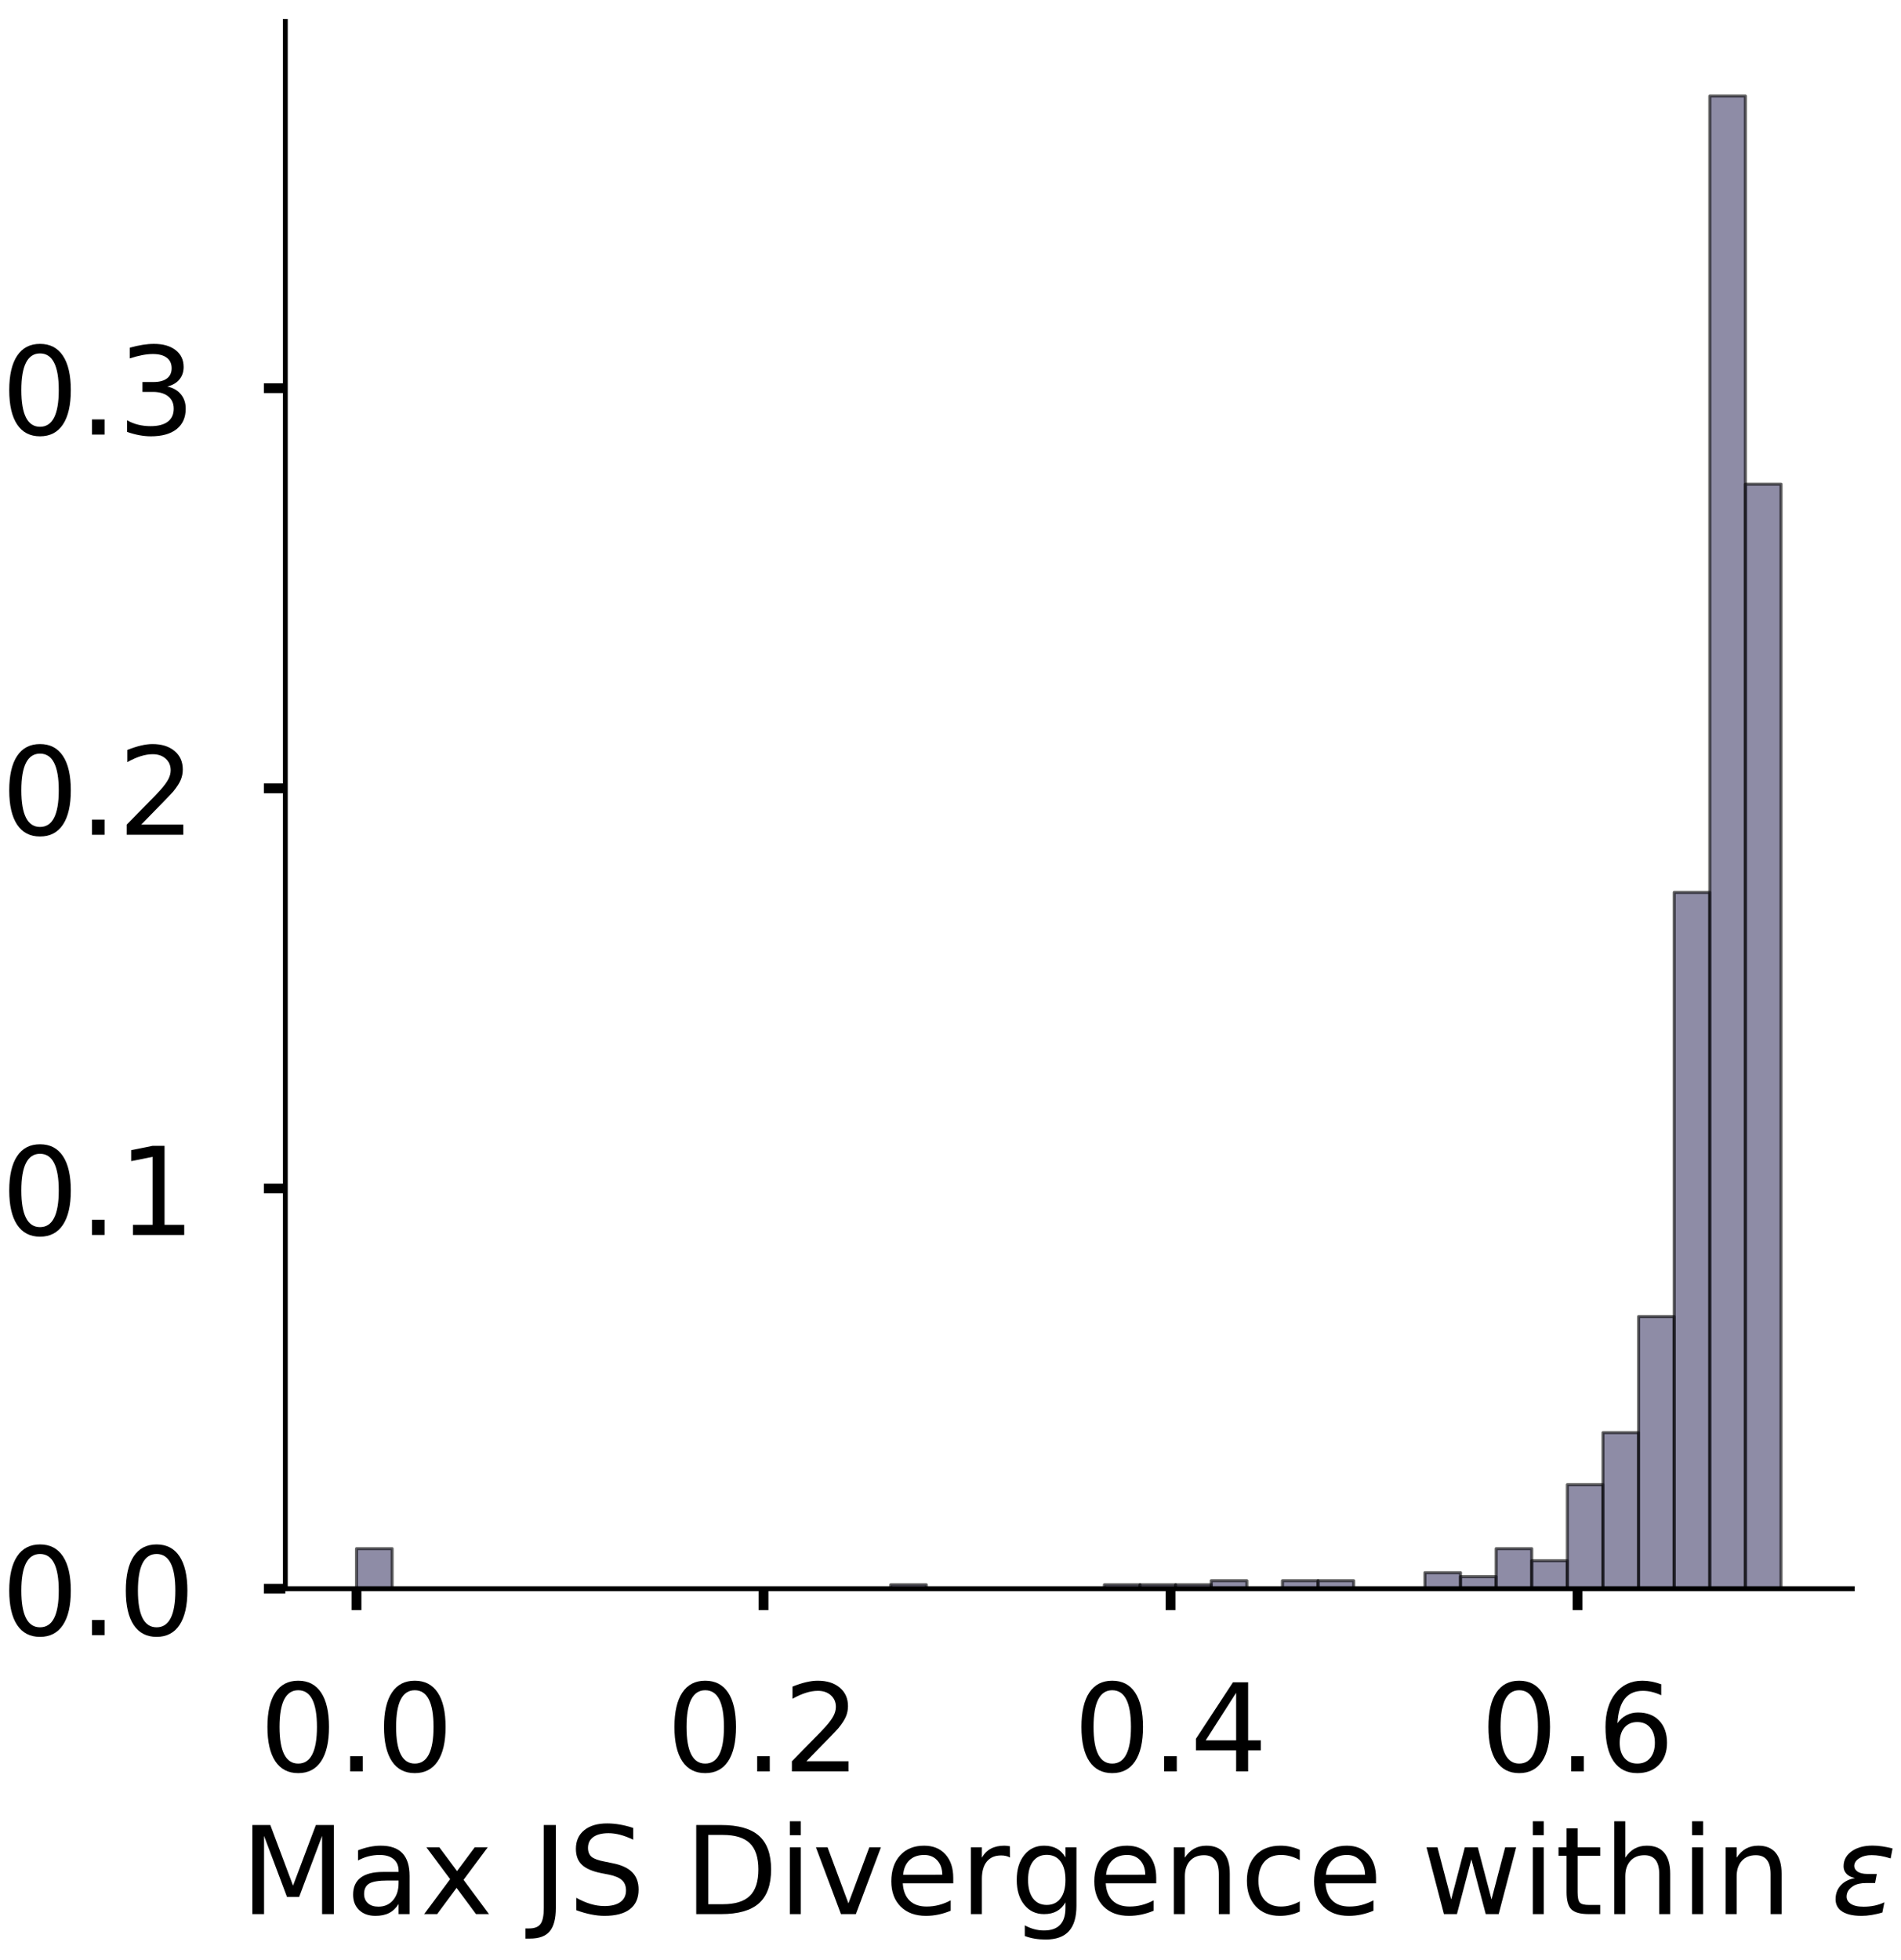 <?xml version="1.0" encoding="utf-8" standalone="no"?>
<!DOCTYPE svg PUBLIC "-//W3C//DTD SVG 1.1//EN"
  "http://www.w3.org/Graphics/SVG/1.1/DTD/svg11.dtd">
<!-- Created with matplotlib (https://matplotlib.org/) -->
<svg height="320.687pt" version="1.1" viewBox="0 0 311.164 320.687" width="311.164pt" xmlns="http://www.w3.org/2000/svg" xmlns:xlink="http://www.w3.org/1999/xlink">
 <defs>
  <style type="text/css">
*{stroke-linecap:butt;stroke-linejoin:round;}
  </style>
 </defs>
 <g id="figure_1">
  <g id="patch_1">
   <path d="M 0 320.687 
L 311.164 320.687 
L 311.164 0 
L 0 0 
z
" style="fill:#ffffff;"/>
  </g>
  <g id="axes_1">
   <g id="patch_2">
    <path d="M 46.7 259.987 
L 303.187 259.987 
L 303.187 3.5 
L 46.7 3.5 
z
" style="fill:#ffffff;"/>
   </g>
   <g id="patch_3">
    <path clip-path="url(#p68352afc8d)" d="M 58.358 259.987 
L 64.188 259.987 
L 64.188 253.438 
L 58.358 253.438 
z
" style="fill:#43406b;opacity:0.6;stroke:#000000;stroke-linejoin:miter;stroke-width:0.5;"/>
   </g>
   <g id="patch_4">
    <path clip-path="url(#p68352afc8d)" d="M 64.188 259.987 
L 70.017 259.987 
L 70.017 259.987 
L 64.188 259.987 
z
" style="fill:#43406b;opacity:0.6;stroke:#000000;stroke-linejoin:miter;stroke-width:0.5;"/>
   </g>
   <g id="patch_5">
    <path clip-path="url(#p68352afc8d)" d="M 70.017 259.987 
L 75.846 259.987 
L 75.846 259.987 
L 70.017 259.987 
z
" style="fill:#43406b;opacity:0.6;stroke:#000000;stroke-linejoin:miter;stroke-width:0.5;"/>
   </g>
   <g id="patch_6">
    <path clip-path="url(#p68352afc8d)" d="M 75.846 259.987 
L 81.675 259.987 
L 81.675 259.987 
L 75.846 259.987 
z
" style="fill:#43406b;opacity:0.6;stroke:#000000;stroke-linejoin:miter;stroke-width:0.5;"/>
   </g>
   <g id="patch_7">
    <path clip-path="url(#p68352afc8d)" d="M 81.675 259.987 
L 87.505 259.987 
L 87.505 259.987 
L 81.675 259.987 
z
" style="fill:#43406b;opacity:0.6;stroke:#000000;stroke-linejoin:miter;stroke-width:0.5;"/>
   </g>
   <g id="patch_8">
    <path clip-path="url(#p68352afc8d)" d="M 87.505 259.987 
L 93.334 259.987 
L 93.334 259.987 
L 87.505 259.987 
z
" style="fill:#43406b;opacity:0.6;stroke:#000000;stroke-linejoin:miter;stroke-width:0.5;"/>
   </g>
   <g id="patch_9">
    <path clip-path="url(#p68352afc8d)" d="M 93.334 259.987 
L 99.163 259.987 
L 99.163 259.987 
L 93.334 259.987 
z
" style="fill:#43406b;opacity:0.6;stroke:#000000;stroke-linejoin:miter;stroke-width:0.5;"/>
   </g>
   <g id="patch_10">
    <path clip-path="url(#p68352afc8d)" d="M 99.163 259.987 
L 104.992 259.987 
L 104.992 259.987 
L 99.163 259.987 
z
" style="fill:#43406b;opacity:0.6;stroke:#000000;stroke-linejoin:miter;stroke-width:0.5;"/>
   </g>
   <g id="patch_11">
    <path clip-path="url(#p68352afc8d)" d="M 104.992 259.987 
L 110.822 259.987 
L 110.822 259.987 
L 104.992 259.987 
z
" style="fill:#43406b;opacity:0.6;stroke:#000000;stroke-linejoin:miter;stroke-width:0.5;"/>
   </g>
   <g id="patch_12">
    <path clip-path="url(#p68352afc8d)" d="M 110.822 259.987 
L 116.651 259.987 
L 116.651 259.987 
L 110.822 259.987 
z
" style="fill:#43406b;opacity:0.6;stroke:#000000;stroke-linejoin:miter;stroke-width:0.5;"/>
   </g>
   <g id="patch_13">
    <path clip-path="url(#p68352afc8d)" d="M 116.651 259.987 
L 122.48 259.987 
L 122.48 259.987 
L 116.651 259.987 
z
" style="fill:#43406b;opacity:0.6;stroke:#000000;stroke-linejoin:miter;stroke-width:0.5;"/>
   </g>
   <g id="patch_14">
    <path clip-path="url(#p68352afc8d)" d="M 122.48 259.987 
L 128.309 259.987 
L 128.309 259.987 
L 122.48 259.987 
z
" style="fill:#43406b;opacity:0.6;stroke:#000000;stroke-linejoin:miter;stroke-width:0.5;"/>
   </g>
   <g id="patch_15">
    <path clip-path="url(#p68352afc8d)" d="M 128.309 259.987 
L 134.139 259.987 
L 134.139 259.987 
L 128.309 259.987 
z
" style="fill:#43406b;opacity:0.6;stroke:#000000;stroke-linejoin:miter;stroke-width:0.5;"/>
   </g>
   <g id="patch_16">
    <path clip-path="url(#p68352afc8d)" d="M 134.139 259.987 
L 139.968 259.987 
L 139.968 259.987 
L 134.139 259.987 
z
" style="fill:#43406b;opacity:0.6;stroke:#000000;stroke-linejoin:miter;stroke-width:0.5;"/>
   </g>
   <g id="patch_17">
    <path clip-path="url(#p68352afc8d)" d="M 139.968 259.987 
L 145.797 259.987 
L 145.797 259.987 
L 139.968 259.987 
z
" style="fill:#43406b;opacity:0.6;stroke:#000000;stroke-linejoin:miter;stroke-width:0.5;"/>
   </g>
   <g id="patch_18">
    <path clip-path="url(#p68352afc8d)" d="M 145.797 259.987 
L 151.626 259.987 
L 151.626 259.332 
L 145.797 259.332 
z
" style="fill:#43406b;opacity:0.6;stroke:#000000;stroke-linejoin:miter;stroke-width:0.5;"/>
   </g>
   <g id="patch_19">
    <path clip-path="url(#p68352afc8d)" d="M 151.626 259.987 
L 157.456 259.987 
L 157.456 259.987 
L 151.626 259.987 
z
" style="fill:#43406b;opacity:0.6;stroke:#000000;stroke-linejoin:miter;stroke-width:0.5;"/>
   </g>
   <g id="patch_20">
    <path clip-path="url(#p68352afc8d)" d="M 157.456 259.987 
L 163.285 259.987 
L 163.285 259.987 
L 157.456 259.987 
z
" style="fill:#43406b;opacity:0.6;stroke:#000000;stroke-linejoin:miter;stroke-width:0.5;"/>
   </g>
   <g id="patch_21">
    <path clip-path="url(#p68352afc8d)" d="M 163.285 259.987 
L 169.114 259.987 
L 169.114 259.987 
L 163.285 259.987 
z
" style="fill:#43406b;opacity:0.6;stroke:#000000;stroke-linejoin:miter;stroke-width:0.5;"/>
   </g>
   <g id="patch_22">
    <path clip-path="url(#p68352afc8d)" d="M 169.114 259.987 
L 174.943 259.987 
L 174.943 259.987 
L 169.114 259.987 
z
" style="fill:#43406b;opacity:0.6;stroke:#000000;stroke-linejoin:miter;stroke-width:0.5;"/>
   </g>
   <g id="patch_23">
    <path clip-path="url(#p68352afc8d)" d="M 174.943 259.987 
L 180.773 259.987 
L 180.773 259.987 
L 174.943 259.987 
z
" style="fill:#43406b;opacity:0.6;stroke:#000000;stroke-linejoin:miter;stroke-width:0.5;"/>
   </g>
   <g id="patch_24">
    <path clip-path="url(#p68352afc8d)" d="M 180.773 259.987 
L 186.602 259.987 
L 186.602 259.332 
L 180.773 259.332 
z
" style="fill:#43406b;opacity:0.6;stroke:#000000;stroke-linejoin:miter;stroke-width:0.5;"/>
   </g>
   <g id="patch_25">
    <path clip-path="url(#p68352afc8d)" d="M 186.602 259.987 
L 192.431 259.987 
L 192.431 259.332 
L 186.602 259.332 
z
" style="fill:#43406b;opacity:0.6;stroke:#000000;stroke-linejoin:miter;stroke-width:0.5;"/>
   </g>
   <g id="patch_26">
    <path clip-path="url(#p68352afc8d)" d="M 192.431 259.987 
L 198.26 259.987 
L 198.26 259.332 
L 192.431 259.332 
z
" style="fill:#43406b;opacity:0.6;stroke:#000000;stroke-linejoin:miter;stroke-width:0.5;"/>
   </g>
   <g id="patch_27">
    <path clip-path="url(#p68352afc8d)" d="M 198.26 259.987 
L 204.09 259.987 
L 204.09 258.677 
L 198.26 258.677 
z
" style="fill:#43406b;opacity:0.6;stroke:#000000;stroke-linejoin:miter;stroke-width:0.5;"/>
   </g>
   <g id="patch_28">
    <path clip-path="url(#p68352afc8d)" d="M 204.09 259.987 
L 209.919 259.987 
L 209.919 259.987 
L 204.09 259.987 
z
" style="fill:#43406b;opacity:0.6;stroke:#000000;stroke-linejoin:miter;stroke-width:0.5;"/>
   </g>
   <g id="patch_29">
    <path clip-path="url(#p68352afc8d)" d="M 209.919 259.987 
L 215.748 259.987 
L 215.748 258.677 
L 209.919 258.677 
z
" style="fill:#43406b;opacity:0.6;stroke:#000000;stroke-linejoin:miter;stroke-width:0.5;"/>
   </g>
   <g id="patch_30">
    <path clip-path="url(#p68352afc8d)" d="M 215.748 259.987 
L 221.577 259.987 
L 221.577 258.677 
L 215.748 258.677 
z
" style="fill:#43406b;opacity:0.6;stroke:#000000;stroke-linejoin:miter;stroke-width:0.5;"/>
   </g>
   <g id="patch_31">
    <path clip-path="url(#p68352afc8d)" d="M 221.577 259.987 
L 227.407 259.987 
L 227.407 259.987 
L 221.577 259.987 
z
" style="fill:#43406b;opacity:0.6;stroke:#000000;stroke-linejoin:miter;stroke-width:0.5;"/>
   </g>
   <g id="patch_32">
    <path clip-path="url(#p68352afc8d)" d="M 227.407 259.987 
L 233.236 259.987 
L 233.236 259.987 
L 227.407 259.987 
z
" style="fill:#43406b;opacity:0.6;stroke:#000000;stroke-linejoin:miter;stroke-width:0.5;"/>
   </g>
   <g id="patch_33">
    <path clip-path="url(#p68352afc8d)" d="M 233.236 259.987 
L 239.065 259.987 
L 239.065 257.367 
L 233.236 257.367 
z
" style="fill:#43406b;opacity:0.6;stroke:#000000;stroke-linejoin:miter;stroke-width:0.5;"/>
   </g>
   <g id="patch_34">
    <path clip-path="url(#p68352afc8d)" d="M 239.065 259.987 
L 244.894 259.987 
L 244.894 258.022 
L 239.065 258.022 
z
" style="fill:#43406b;opacity:0.6;stroke:#000000;stroke-linejoin:miter;stroke-width:0.5;"/>
   </g>
   <g id="patch_35">
    <path clip-path="url(#p68352afc8d)" d="M 244.894 259.987 
L 250.723 259.987 
L 250.723 253.438 
L 244.894 253.438 
z
" style="fill:#43406b;opacity:0.6;stroke:#000000;stroke-linejoin:miter;stroke-width:0.5;"/>
   </g>
   <g id="patch_36">
    <path clip-path="url(#p68352afc8d)" d="M 250.723 259.987 
L 256.553 259.987 
L 256.553 255.402 
L 250.723 255.402 
z
" style="fill:#43406b;opacity:0.6;stroke:#000000;stroke-linejoin:miter;stroke-width:0.5;"/>
   </g>
   <g id="patch_37">
    <path clip-path="url(#p68352afc8d)" d="M 256.553 259.987 
L 262.382 259.987 
L 262.382 242.96 
L 256.553 242.96 
z
" style="fill:#43406b;opacity:0.6;stroke:#000000;stroke-linejoin:miter;stroke-width:0.5;"/>
   </g>
   <g id="patch_38">
    <path clip-path="url(#p68352afc8d)" d="M 262.382 259.987 
L 268.211 259.987 
L 268.211 234.446 
L 262.382 234.446 
z
" style="fill:#43406b;opacity:0.6;stroke:#000000;stroke-linejoin:miter;stroke-width:0.5;"/>
   </g>
   <g id="patch_39">
    <path clip-path="url(#p68352afc8d)" d="M 268.211 259.987 
L 274.04 259.987 
L 274.04 215.454 
L 268.211 215.454 
z
" style="fill:#43406b;opacity:0.6;stroke:#000000;stroke-linejoin:miter;stroke-width:0.5;"/>
   </g>
   <g id="patch_40">
    <path clip-path="url(#p68352afc8d)" d="M 274.04 259.987 
L 279.87 259.987 
L 279.87 146.036 
L 274.04 146.036 
z
" style="fill:#43406b;opacity:0.6;stroke:#000000;stroke-linejoin:miter;stroke-width:0.5;"/>
   </g>
   <g id="patch_41">
    <path clip-path="url(#p68352afc8d)" d="M 279.87 259.987 
L 285.699 259.987 
L 285.699 15.714 
L 279.87 15.714 
z
" style="fill:#43406b;opacity:0.6;stroke:#000000;stroke-linejoin:miter;stroke-width:0.5;"/>
   </g>
   <g id="patch_42">
    <path clip-path="url(#p68352afc8d)" d="M 285.699 259.987 
L 291.528 259.987 
L 291.528 79.238 
L 285.699 79.238 
z
" style="fill:#43406b;opacity:0.6;stroke:#000000;stroke-linejoin:miter;stroke-width:0.5;"/>
   </g>
   <g id="matplotlib.axis_1">
    <g id="xtick_1">
     <g id="line2d_1">
      <defs>
       <path d="M 0 0 
L 0 3.5 
" id="m56c070fb6c" style="stroke:#000000;stroke-width:1.6;"/>
      </defs>
      <g>
       <use style="stroke:#000000;stroke-width:1.6;" x="58.358" xlink:href="#m56c070fb6c" y="259.987"/>
      </g>
     </g>
     <g id="text_1">
      <!-- 0.0 -->
      <defs>
       <path d="M 31.781 66.406 
Q 24.172 66.406 20.328 58.906 
Q 16.5 51.422 16.5 36.375 
Q 16.5 21.391 20.328 13.891 
Q 24.172 6.391 31.781 6.391 
Q 39.453 6.391 43.281 13.891 
Q 47.125 21.391 47.125 36.375 
Q 47.125 51.422 43.281 58.906 
Q 39.453 66.406 31.781 66.406 
z
M 31.781 74.219 
Q 44.047 74.219 50.516 64.516 
Q 56.984 54.828 56.984 36.375 
Q 56.984 17.969 50.516 8.266 
Q 44.047 -1.422 31.781 -1.422 
Q 19.531 -1.422 13.062 8.266 
Q 6.594 17.969 6.594 36.375 
Q 6.594 54.828 13.062 64.516 
Q 19.531 74.219 31.781 74.219 
z
" id="DejaVuSans-48"/>
       <path d="M 10.688 12.406 
L 21 12.406 
L 21 0 
L 10.688 0 
z
" id="DejaVuSans-46"/>
      </defs>
      <g transform="translate(42.455 289.884)scale(0.2 -0.2)">
       <use xlink:href="#DejaVuSans-48"/>
       <use x="63.623" xlink:href="#DejaVuSans-46"/>
       <use x="95.41" xlink:href="#DejaVuSans-48"/>
      </g>
     </g>
    </g>
    <g id="xtick_2">
     <g id="line2d_2">
      <g>
       <use style="stroke:#000000;stroke-width:1.6;" x="124.978" xlink:href="#m56c070fb6c" y="259.987"/>
      </g>
     </g>
     <g id="text_2">
      <!-- 0.2 -->
      <defs>
       <path d="M 19.188 8.297 
L 53.609 8.297 
L 53.609 0 
L 7.328 0 
L 7.328 8.297 
Q 12.938 14.109 22.625 23.891 
Q 32.328 33.688 34.812 36.531 
Q 39.547 41.844 41.422 45.531 
Q 43.312 49.219 43.312 52.781 
Q 43.312 58.594 39.234 62.25 
Q 35.156 65.922 28.609 65.922 
Q 23.969 65.922 18.812 64.312 
Q 13.672 62.703 7.812 59.422 
L 7.812 69.391 
Q 13.766 71.781 18.938 73 
Q 24.125 74.219 28.422 74.219 
Q 39.75 74.219 46.484 68.547 
Q 53.219 62.891 53.219 53.422 
Q 53.219 48.922 51.531 44.891 
Q 49.859 40.875 45.406 35.406 
Q 44.188 33.984 37.641 27.219 
Q 31.109 20.453 19.188 8.297 
z
" id="DejaVuSans-50"/>
      </defs>
      <g transform="translate(109.075 289.884)scale(0.2 -0.2)">
       <use xlink:href="#DejaVuSans-48"/>
       <use x="63.623" xlink:href="#DejaVuSans-46"/>
       <use x="95.41" xlink:href="#DejaVuSans-50"/>
      </g>
     </g>
    </g>
    <g id="xtick_3">
     <g id="line2d_3">
      <g>
       <use style="stroke:#000000;stroke-width:1.6;" x="191.598" xlink:href="#m56c070fb6c" y="259.987"/>
      </g>
     </g>
     <g id="text_3">
      <!-- 0.4 -->
      <defs>
       <path d="M 37.797 64.312 
L 12.891 25.391 
L 37.797 25.391 
z
M 35.203 72.906 
L 47.609 72.906 
L 47.609 25.391 
L 58.016 25.391 
L 58.016 17.188 
L 47.609 17.188 
L 47.609 0 
L 37.797 0 
L 37.797 17.188 
L 4.891 17.188 
L 4.891 26.703 
z
" id="DejaVuSans-52"/>
      </defs>
      <g transform="translate(175.695 289.884)scale(0.2 -0.2)">
       <use xlink:href="#DejaVuSans-48"/>
       <use x="63.623" xlink:href="#DejaVuSans-46"/>
       <use x="95.41" xlink:href="#DejaVuSans-52"/>
      </g>
     </g>
    </g>
    <g id="xtick_4">
     <g id="line2d_4">
      <g>
       <use style="stroke:#000000;stroke-width:1.6;" x="258.218" xlink:href="#m56c070fb6c" y="259.987"/>
      </g>
     </g>
     <g id="text_4">
      <!-- 0.6 -->
      <defs>
       <path d="M 33.016 40.375 
Q 26.375 40.375 22.484 35.828 
Q 18.609 31.297 18.609 23.391 
Q 18.609 15.531 22.484 10.953 
Q 26.375 6.391 33.016 6.391 
Q 39.656 6.391 43.531 10.953 
Q 47.406 15.531 47.406 23.391 
Q 47.406 31.297 43.531 35.828 
Q 39.656 40.375 33.016 40.375 
z
M 52.594 71.297 
L 52.594 62.312 
Q 48.875 64.062 45.094 64.984 
Q 41.312 65.922 37.594 65.922 
Q 27.828 65.922 22.672 59.328 
Q 17.531 52.734 16.797 39.406 
Q 19.672 43.656 24.016 45.922 
Q 28.375 48.188 33.594 48.188 
Q 44.578 48.188 50.953 41.516 
Q 57.328 34.859 57.328 23.391 
Q 57.328 12.156 50.688 5.359 
Q 44.047 -1.422 33.016 -1.422 
Q 20.359 -1.422 13.672 8.266 
Q 6.984 17.969 6.984 36.375 
Q 6.984 53.656 15.188 63.938 
Q 23.391 74.219 37.203 74.219 
Q 40.922 74.219 44.703 73.484 
Q 48.484 72.75 52.594 71.297 
z
" id="DejaVuSans-54"/>
      </defs>
      <g transform="translate(242.315 289.884)scale(0.2 -0.2)">
       <use xlink:href="#DejaVuSans-48"/>
       <use x="63.623" xlink:href="#DejaVuSans-46"/>
       <use x="95.41" xlink:href="#DejaVuSans-54"/>
      </g>
     </g>
    </g>
    <g id="text_5">
     <!-- Max JS Divergence within $\epsilon$ -->
     <defs>
      <path d="M 9.812 72.906 
L 24.516 72.906 
L 43.109 23.297 
L 61.812 72.906 
L 76.516 72.906 
L 76.516 0 
L 66.891 0 
L 66.891 64.016 
L 48.094 14.016 
L 38.188 14.016 
L 19.391 64.016 
L 19.391 0 
L 9.812 0 
z
" id="DejaVuSans-77"/>
      <path d="M 34.281 27.484 
Q 23.391 27.484 19.188 25 
Q 14.984 22.516 14.984 16.5 
Q 14.984 11.719 18.141 8.906 
Q 21.297 6.109 26.703 6.109 
Q 34.188 6.109 38.703 11.406 
Q 43.219 16.703 43.219 25.484 
L 43.219 27.484 
z
M 52.203 31.203 
L 52.203 0 
L 43.219 0 
L 43.219 8.297 
Q 40.141 3.328 35.547 0.953 
Q 30.953 -1.422 24.312 -1.422 
Q 15.922 -1.422 10.953 3.297 
Q 6 8.016 6 15.922 
Q 6 25.141 12.172 29.828 
Q 18.359 34.516 30.609 34.516 
L 43.219 34.516 
L 43.219 35.406 
Q 43.219 41.609 39.141 45 
Q 35.062 48.391 27.688 48.391 
Q 23 48.391 18.547 47.266 
Q 14.109 46.141 10.016 43.891 
L 10.016 52.203 
Q 14.938 54.109 19.578 55.047 
Q 24.219 56 28.609 56 
Q 40.484 56 46.344 49.844 
Q 52.203 43.703 52.203 31.203 
z
" id="DejaVuSans-97"/>
      <path d="M 54.891 54.688 
L 35.109 28.078 
L 55.906 0 
L 45.312 0 
L 29.391 21.484 
L 13.484 0 
L 2.875 0 
L 24.125 28.609 
L 4.688 54.688 
L 15.281 54.688 
L 29.781 35.203 
L 44.281 54.688 
z
" id="DejaVuSans-120"/>
      <path id="DejaVuSans-32"/>
      <path d="M 9.812 72.906 
L 19.672 72.906 
L 19.672 5.078 
Q 19.672 -8.109 14.672 -14.062 
Q 9.672 -20.016 -1.422 -20.016 
L -5.172 -20.016 
L -5.172 -11.719 
L -2.094 -11.719 
Q 4.438 -11.719 7.125 -8.047 
Q 9.812 -4.391 9.812 5.078 
z
" id="DejaVuSans-74"/>
      <path d="M 53.516 70.516 
L 53.516 60.891 
Q 47.906 63.578 42.922 64.891 
Q 37.938 66.219 33.297 66.219 
Q 25.25 66.219 20.875 63.094 
Q 16.5 59.969 16.5 54.203 
Q 16.5 49.359 19.406 46.891 
Q 22.312 44.438 30.422 42.922 
L 36.375 41.703 
Q 47.406 39.594 52.656 34.297 
Q 57.906 29 57.906 20.125 
Q 57.906 9.516 50.797 4.047 
Q 43.703 -1.422 29.984 -1.422 
Q 24.812 -1.422 18.969 -0.25 
Q 13.141 0.922 6.891 3.219 
L 6.891 13.375 
Q 12.891 10.016 18.656 8.297 
Q 24.422 6.594 29.984 6.594 
Q 38.422 6.594 43.016 9.906 
Q 47.609 13.234 47.609 19.391 
Q 47.609 24.75 44.312 27.781 
Q 41.016 30.812 33.5 32.328 
L 27.484 33.5 
Q 16.453 35.688 11.516 40.375 
Q 6.594 45.062 6.594 53.422 
Q 6.594 63.094 13.406 68.656 
Q 20.219 74.219 32.172 74.219 
Q 37.312 74.219 42.625 73.281 
Q 47.953 72.359 53.516 70.516 
z
" id="DejaVuSans-83"/>
      <path d="M 19.672 64.797 
L 19.672 8.109 
L 31.594 8.109 
Q 46.688 8.109 53.688 14.938 
Q 60.688 21.781 60.688 36.531 
Q 60.688 51.172 53.688 57.984 
Q 46.688 64.797 31.594 64.797 
z
M 9.812 72.906 
L 30.078 72.906 
Q 51.266 72.906 61.172 64.094 
Q 71.094 55.281 71.094 36.531 
Q 71.094 17.672 61.125 8.828 
Q 51.172 0 30.078 0 
L 9.812 0 
z
" id="DejaVuSans-68"/>
      <path d="M 9.422 54.688 
L 18.406 54.688 
L 18.406 0 
L 9.422 0 
z
M 9.422 75.984 
L 18.406 75.984 
L 18.406 64.594 
L 9.422 64.594 
z
" id="DejaVuSans-105"/>
      <path d="M 2.984 54.688 
L 12.5 54.688 
L 29.594 8.797 
L 46.688 54.688 
L 56.203 54.688 
L 35.688 0 
L 23.484 0 
z
" id="DejaVuSans-118"/>
      <path d="M 56.203 29.594 
L 56.203 25.203 
L 14.891 25.203 
Q 15.484 15.922 20.484 11.062 
Q 25.484 6.203 34.422 6.203 
Q 39.594 6.203 44.453 7.469 
Q 49.312 8.734 54.109 11.281 
L 54.109 2.781 
Q 49.266 0.734 44.188 -0.344 
Q 39.109 -1.422 33.891 -1.422 
Q 20.797 -1.422 13.156 6.188 
Q 5.516 13.812 5.516 26.812 
Q 5.516 40.234 12.766 48.109 
Q 20.016 56 32.328 56 
Q 43.359 56 49.781 48.891 
Q 56.203 41.797 56.203 29.594 
z
M 47.219 32.234 
Q 47.125 39.594 43.094 43.984 
Q 39.062 48.391 32.422 48.391 
Q 24.906 48.391 20.391 44.141 
Q 15.875 39.891 15.188 32.172 
z
" id="DejaVuSans-101"/>
      <path d="M 41.109 46.297 
Q 39.594 47.172 37.812 47.578 
Q 36.031 48 33.891 48 
Q 26.266 48 22.188 43.047 
Q 18.109 38.094 18.109 28.812 
L 18.109 0 
L 9.078 0 
L 9.078 54.688 
L 18.109 54.688 
L 18.109 46.188 
Q 20.953 51.172 25.484 53.578 
Q 30.031 56 36.531 56 
Q 37.453 56 38.578 55.875 
Q 39.703 55.766 41.062 55.516 
z
" id="DejaVuSans-114"/>
      <path d="M 45.406 27.984 
Q 45.406 37.75 41.375 43.109 
Q 37.359 48.484 30.078 48.484 
Q 22.859 48.484 18.828 43.109 
Q 14.797 37.75 14.797 27.984 
Q 14.797 18.266 18.828 12.891 
Q 22.859 7.516 30.078 7.516 
Q 37.359 7.516 41.375 12.891 
Q 45.406 18.266 45.406 27.984 
z
M 54.391 6.781 
Q 54.391 -7.172 48.188 -13.984 
Q 42 -20.797 29.203 -20.797 
Q 24.469 -20.797 20.266 -20.094 
Q 16.062 -19.391 12.109 -17.922 
L 12.109 -9.188 
Q 16.062 -11.328 19.922 -12.344 
Q 23.781 -13.375 27.781 -13.375 
Q 36.625 -13.375 41.016 -8.766 
Q 45.406 -4.156 45.406 5.172 
L 45.406 9.625 
Q 42.625 4.781 38.281 2.391 
Q 33.938 0 27.875 0 
Q 17.828 0 11.672 7.656 
Q 5.516 15.328 5.516 27.984 
Q 5.516 40.672 11.672 48.328 
Q 17.828 56 27.875 56 
Q 33.938 56 38.281 53.609 
Q 42.625 51.219 45.406 46.391 
L 45.406 54.688 
L 54.391 54.688 
z
" id="DejaVuSans-103"/>
      <path d="M 54.891 33.016 
L 54.891 0 
L 45.906 0 
L 45.906 32.719 
Q 45.906 40.484 42.875 44.328 
Q 39.844 48.188 33.797 48.188 
Q 26.516 48.188 22.312 43.547 
Q 18.109 38.922 18.109 30.906 
L 18.109 0 
L 9.078 0 
L 9.078 54.688 
L 18.109 54.688 
L 18.109 46.188 
Q 21.344 51.125 25.703 53.562 
Q 30.078 56 35.797 56 
Q 45.219 56 50.047 50.172 
Q 54.891 44.344 54.891 33.016 
z
" id="DejaVuSans-110"/>
      <path d="M 48.781 52.594 
L 48.781 44.188 
Q 44.969 46.297 41.141 47.344 
Q 37.312 48.391 33.406 48.391 
Q 24.656 48.391 19.812 42.844 
Q 14.984 37.312 14.984 27.297 
Q 14.984 17.281 19.812 11.734 
Q 24.656 6.203 33.406 6.203 
Q 37.312 6.203 41.141 7.25 
Q 44.969 8.297 48.781 10.406 
L 48.781 2.094 
Q 45.016 0.344 40.984 -0.531 
Q 36.969 -1.422 32.422 -1.422 
Q 20.062 -1.422 12.781 6.344 
Q 5.516 14.109 5.516 27.297 
Q 5.516 40.672 12.859 48.328 
Q 20.219 56 33.016 56 
Q 37.156 56 41.109 55.141 
Q 45.062 54.297 48.781 52.594 
z
" id="DejaVuSans-99"/>
      <path d="M 4.203 54.688 
L 13.188 54.688 
L 24.422 12.016 
L 35.594 54.688 
L 46.188 54.688 
L 57.422 12.016 
L 68.609 54.688 
L 77.594 54.688 
L 63.281 0 
L 52.688 0 
L 40.922 44.828 
L 29.109 0 
L 18.5 0 
z
" id="DejaVuSans-119"/>
      <path d="M 18.312 70.219 
L 18.312 54.688 
L 36.812 54.688 
L 36.812 47.703 
L 18.312 47.703 
L 18.312 18.016 
Q 18.312 11.328 20.141 9.422 
Q 21.969 7.516 27.594 7.516 
L 36.812 7.516 
L 36.812 0 
L 27.594 0 
Q 17.188 0 13.234 3.875 
Q 9.281 7.766 9.281 18.016 
L 9.281 47.703 
L 2.688 47.703 
L 2.688 54.688 
L 9.281 54.688 
L 9.281 70.219 
z
" id="DejaVuSans-116"/>
      <path d="M 54.891 33.016 
L 54.891 0 
L 45.906 0 
L 45.906 32.719 
Q 45.906 40.484 42.875 44.328 
Q 39.844 48.188 33.797 48.188 
Q 26.516 48.188 22.312 43.547 
Q 18.109 38.922 18.109 30.906 
L 18.109 0 
L 9.078 0 
L 9.078 75.984 
L 18.109 75.984 
L 18.109 46.188 
Q 21.344 51.125 25.703 53.562 
Q 30.078 56 35.797 56 
Q 45.219 56 50.047 50.172 
Q 54.891 44.344 54.891 33.016 
z
" id="DejaVuSans-104"/>
      <path d="M 19.734 29.5 
Q 14.453 30.672 12.156 33.844 
Q 10.453 36.078 10.453 39.109 
Q 10.453 47.406 18.359 52.25 
Q 24.609 56.062 34.188 56.062 
Q 37.891 56.062 41.938 55.469 
Q 46 54.891 50.531 53.719 
L 48.969 45.562 
Q 44.484 46.969 40.719 47.609 
Q 36.859 48.25 33.406 48.25 
Q 27.594 48.25 23.781 46 
Q 19.188 43.312 19.188 39.406 
Q 19.188 36.812 21.578 35.016 
Q 24.422 32.859 30.078 32.859 
L 37.641 32.859 
L 36.234 25.438 
L 29 25.438 
Q 22.266 25.438 18.312 22.953 
Q 12.938 19.578 12.938 14.312 
Q 12.938 10.984 15.828 8.797 
Q 19.438 6.062 26.812 6.062 
Q 31.344 6.062 35.688 6.938 
Q 40.047 7.859 43.844 9.672 
L 42.188 1.312 
Q 37.547 -0.047 33.297 -0.734 
Q 29.047 -1.422 25.141 -1.422 
Q 13.531 -1.422 8.062 3.031 
Q 3.906 6.453 3.906 12.203 
Q 3.906 19.969 9.375 24.75 
Q 13.422 28.328 19.734 29.5 
z
" id="DejaVuSans-Oblique-949"/>
     </defs>
     <g transform="translate(39.343 313.243)scale(0.2 -0.2)">
      <use transform="translate(0 0.016)" xlink:href="#DejaVuSans-77"/>
      <use transform="translate(86.279 0.016)" xlink:href="#DejaVuSans-97"/>
      <use transform="translate(147.559 0.016)" xlink:href="#DejaVuSans-120"/>
      <use transform="translate(206.738 0.016)" xlink:href="#DejaVuSans-32"/>
      <use transform="translate(238.525 0.016)" xlink:href="#DejaVuSans-74"/>
      <use transform="translate(268.018 0.016)" xlink:href="#DejaVuSans-83"/>
      <use transform="translate(331.494 0.016)" xlink:href="#DejaVuSans-32"/>
      <use transform="translate(363.281 0.016)" xlink:href="#DejaVuSans-68"/>
      <use transform="translate(440.283 0.016)" xlink:href="#DejaVuSans-105"/>
      <use transform="translate(468.066 0.016)" xlink:href="#DejaVuSans-118"/>
      <use transform="translate(527.246 0.016)" xlink:href="#DejaVuSans-101"/>
      <use transform="translate(588.77 0.016)" xlink:href="#DejaVuSans-114"/>
      <use transform="translate(629.883 0.016)" xlink:href="#DejaVuSans-103"/>
      <use transform="translate(693.359 0.016)" xlink:href="#DejaVuSans-101"/>
      <use transform="translate(754.883 0.016)" xlink:href="#DejaVuSans-110"/>
      <use transform="translate(818.262 0.016)" xlink:href="#DejaVuSans-99"/>
      <use transform="translate(873.242 0.016)" xlink:href="#DejaVuSans-101"/>
      <use transform="translate(934.766 0.016)" xlink:href="#DejaVuSans-32"/>
      <use transform="translate(966.553 0.016)" xlink:href="#DejaVuSans-119"/>
      <use transform="translate(1048.34 0.016)" xlink:href="#DejaVuSans-105"/>
      <use transform="translate(1076.123 0.016)" xlink:href="#DejaVuSans-116"/>
      <use transform="translate(1115.332 0.016)" xlink:href="#DejaVuSans-104"/>
      <use transform="translate(1178.711 0.016)" xlink:href="#DejaVuSans-105"/>
      <use transform="translate(1206.494 0.016)" xlink:href="#DejaVuSans-110"/>
      <use transform="translate(1269.873 0.016)" xlink:href="#DejaVuSans-32"/>
      <use transform="translate(1301.66 0.016)" xlink:href="#DejaVuSans-Oblique-949"/>
     </g>
    </g>
   </g>
   <g id="matplotlib.axis_2">
    <g id="ytick_1">
     <g id="line2d_5">
      <defs>
       <path d="M 0 0 
L -3.5 0 
" id="m16e2035965" style="stroke:#000000;stroke-width:1.6;"/>
      </defs>
      <g>
       <use style="stroke:#000000;stroke-width:1.6;" x="46.7" xlink:href="#m16e2035965" y="259.987"/>
      </g>
     </g>
     <g id="text_6">
      <!-- 0.0 -->
      <g transform="translate(0.194 267.585)scale(0.2 -0.2)">
       <use xlink:href="#DejaVuSans-48"/>
       <use x="63.623" xlink:href="#DejaVuSans-46"/>
       <use x="95.41" xlink:href="#DejaVuSans-48"/>
      </g>
     </g>
    </g>
    <g id="ytick_2">
     <g id="line2d_6">
      <g>
       <use style="stroke:#000000;stroke-width:1.6;" x="46.7" xlink:href="#m16e2035965" y="194.498"/>
      </g>
     </g>
     <g id="text_7">
      <!-- 0.1 -->
      <defs>
       <path d="M 12.406 8.297 
L 28.516 8.297 
L 28.516 63.922 
L 10.984 60.406 
L 10.984 69.391 
L 28.422 72.906 
L 38.281 72.906 
L 38.281 8.297 
L 54.391 8.297 
L 54.391 0 
L 12.406 0 
z
" id="DejaVuSans-49"/>
      </defs>
      <g transform="translate(0.194 202.096)scale(0.2 -0.2)">
       <use xlink:href="#DejaVuSans-48"/>
       <use x="63.623" xlink:href="#DejaVuSans-46"/>
       <use x="95.41" xlink:href="#DejaVuSans-49"/>
      </g>
     </g>
    </g>
    <g id="ytick_3">
     <g id="line2d_7">
      <g>
       <use style="stroke:#000000;stroke-width:1.6;" x="46.7" xlink:href="#m16e2035965" y="129.009"/>
      </g>
     </g>
     <g id="text_8">
      <!-- 0.2 -->
      <g transform="translate(0.194 136.608)scale(0.2 -0.2)">
       <use xlink:href="#DejaVuSans-48"/>
       <use x="63.623" xlink:href="#DejaVuSans-46"/>
       <use x="95.41" xlink:href="#DejaVuSans-50"/>
      </g>
     </g>
    </g>
    <g id="ytick_4">
     <g id="line2d_8">
      <g>
       <use style="stroke:#000000;stroke-width:1.6;" x="46.7" xlink:href="#m16e2035965" y="63.52"/>
      </g>
     </g>
     <g id="text_9">
      <!-- 0.3 -->
      <defs>
       <path d="M 40.578 39.312 
Q 47.656 37.797 51.625 33 
Q 55.609 28.219 55.609 21.188 
Q 55.609 10.406 48.188 4.484 
Q 40.766 -1.422 27.094 -1.422 
Q 22.516 -1.422 17.656 -0.516 
Q 12.797 0.391 7.625 2.203 
L 7.625 11.719 
Q 11.719 9.328 16.594 8.109 
Q 21.484 6.891 26.812 6.891 
Q 36.078 6.891 40.938 10.547 
Q 45.797 14.203 45.797 21.188 
Q 45.797 27.641 41.281 31.266 
Q 36.766 34.906 28.719 34.906 
L 20.219 34.906 
L 20.219 43.016 
L 29.109 43.016 
Q 36.375 43.016 40.234 45.922 
Q 44.094 48.828 44.094 54.297 
Q 44.094 59.906 40.109 62.906 
Q 36.141 65.922 28.719 65.922 
Q 24.656 65.922 20.016 65.031 
Q 15.375 64.156 9.812 62.312 
L 9.812 71.094 
Q 15.438 72.656 20.344 73.438 
Q 25.25 74.219 29.594 74.219 
Q 40.828 74.219 47.359 69.109 
Q 53.906 64.016 53.906 55.328 
Q 53.906 49.266 50.438 45.094 
Q 46.969 40.922 40.578 39.312 
z
" id="DejaVuSans-51"/>
      </defs>
      <g transform="translate(0.194 71.119)scale(0.2 -0.2)">
       <use xlink:href="#DejaVuSans-48"/>
       <use x="63.623" xlink:href="#DejaVuSans-46"/>
       <use x="95.41" xlink:href="#DejaVuSans-51"/>
      </g>
     </g>
    </g>
   </g>
   <g id="patch_43">
    <path d="M 46.7 259.987 
L 46.7 3.5 
" style="fill:none;stroke:#000000;stroke-linecap:square;stroke-linejoin:miter;stroke-width:0.8;"/>
   </g>
   <g id="patch_44">
    <path d="M 46.7 259.987 
L 303.187 259.987 
" style="fill:none;stroke:#000000;stroke-linecap:square;stroke-linejoin:miter;stroke-width:0.8;"/>
   </g>
  </g>
  <g id="axes_2">
   <g id="patch_45">
    <path d="M 418.547 259.987 
L 675.033 259.987 
L 675.033 3.5 
L 418.547 3.5 
z
" style="fill:#ffffff;"/>
   </g>
   <g id="PolyCollection_1">
    <defs>
     <path d="M 435.419 -284.716 
L 435.419 -285.535 
L 437.803 -285.528 
L 440.188 -285.504 
L 442.573 -285.466 
L 444.958 -285.419 
L 447.343 -285.367 
L 449.727 -285.316 
L 452.112 -285.269 
L 454.497 -285.229 
L 456.882 -285.197 
L 459.267 -285.173 
L 461.651 -285.156 
L 464.036 -285.144 
L 466.421 -285.136 
L 468.806 -285.132 
L 471.191 -285.129 
L 473.576 -285.127 
L 475.96 -285.127 
L 478.345 -285.126 
L 480.73 -285.126 
L 483.115 -285.126 
L 485.5 -285.126 
L 487.884 -285.126 
L 490.269 -285.126 
L 492.654 -285.126 
L 495.039 -285.126 
L 497.424 -285.126 
L 499.808 -285.126 
L 502.193 -285.126 
L 504.578 -285.126 
L 506.963 -285.126 
L 509.348 -285.126 
L 511.732 -285.126 
L 514.117 -285.126 
L 516.502 -285.126 
L 518.887 -285.126 
L 521.272 -285.126 
L 523.656 -285.126 
L 526.041 -285.126 
L 528.426 -285.126 
L 530.811 -285.126 
L 533.196 -285.126 
L 535.581 -285.126 
L 537.965 -285.126 
L 540.35 -285.126 
L 542.735 -285.126 
L 545.12 -285.126 
L 547.505 -285.126 
L 549.889 -285.126 
L 552.274 -285.126 
L 554.659 -285.126 
L 557.044 -285.126 
L 559.429 -285.126 
L 561.813 -285.126 
L 564.198 -285.126 
L 566.583 -285.126 
L 568.968 -285.126 
L 571.353 -285.126 
L 573.737 -285.126 
L 576.122 -285.126 
L 578.507 -285.126 
L 580.892 -285.126 
L 583.277 -285.126 
L 585.662 -285.126 
L 588.046 -285.126 
L 590.431 -285.126 
L 592.816 -285.127 
L 595.201 -285.129 
L 597.586 -285.131 
L 599.97 -285.136 
L 602.355 -285.146 
L 604.74 -285.162 
L 607.125 -285.189 
L 609.51 -285.232 
L 611.894 -285.298 
L 614.279 -285.397 
L 616.664 -285.541 
L 619.049 -285.742 
L 621.434 -286.02 
L 623.818 -286.393 
L 626.203 -286.887 
L 628.588 -287.529 
L 630.973 -288.353 
L 633.358 -289.394 
L 635.742 -290.688 
L 638.127 -292.266 
L 640.512 -294.142 
L 642.897 -296.308 
L 645.282 -298.719 
L 647.667 -301.289 
L 650.051 -303.883 
L 652.436 -306.325 
L 654.821 -308.416 
L 657.206 -309.956 
L 659.591 -310.774 
L 661.975 -310.762 
L 664.36 -309.89 
L 666.745 -308.223 
L 669.13 -305.908 
L 671.515 -303.152 
L 671.515 -267.1 
L 671.515 -267.1 
L 669.13 -264.343 
L 666.745 -262.028 
L 664.36 -260.362 
L 661.975 -259.49 
L 659.591 -259.477 
L 657.206 -260.296 
L 654.821 -261.835 
L 652.436 -263.927 
L 650.051 -266.369 
L 647.667 -268.963 
L 645.282 -271.532 
L 642.897 -273.944 
L 640.512 -276.11 
L 638.127 -277.986 
L 635.742 -279.563 
L 633.358 -280.858 
L 630.973 -281.899 
L 628.588 -282.723 
L 626.203 -283.365 
L 623.818 -283.858 
L 621.434 -284.232 
L 619.049 -284.509 
L 616.664 -284.711 
L 614.279 -284.855 
L 611.894 -284.954 
L 609.51 -285.02 
L 607.125 -285.063 
L 604.74 -285.09 
L 602.355 -285.106 
L 599.97 -285.115 
L 597.586 -285.12 
L 595.201 -285.123 
L 592.816 -285.125 
L 590.431 -285.125 
L 588.046 -285.126 
L 585.662 -285.126 
L 583.277 -285.126 
L 580.892 -285.126 
L 578.507 -285.126 
L 576.122 -285.126 
L 573.737 -285.126 
L 571.353 -285.126 
L 568.968 -285.126 
L 566.583 -285.126 
L 564.198 -285.126 
L 561.813 -285.126 
L 559.429 -285.126 
L 557.044 -285.126 
L 554.659 -285.126 
L 552.274 -285.126 
L 549.889 -285.126 
L 547.505 -285.126 
L 545.12 -285.126 
L 542.735 -285.126 
L 540.35 -285.126 
L 537.965 -285.126 
L 535.581 -285.126 
L 533.196 -285.126 
L 530.811 -285.126 
L 528.426 -285.126 
L 526.041 -285.126 
L 523.656 -285.126 
L 521.272 -285.126 
L 518.887 -285.126 
L 516.502 -285.126 
L 514.117 -285.126 
L 511.732 -285.126 
L 509.348 -285.126 
L 506.963 -285.126 
L 504.578 -285.126 
L 502.193 -285.126 
L 499.808 -285.126 
L 497.424 -285.126 
L 495.039 -285.126 
L 492.654 -285.126 
L 490.269 -285.126 
L 487.884 -285.126 
L 485.5 -285.126 
L 483.115 -285.126 
L 480.73 -285.126 
L 478.345 -285.125 
L 475.96 -285.125 
L 473.576 -285.124 
L 471.191 -285.123 
L 468.806 -285.12 
L 466.421 -285.115 
L 464.036 -285.108 
L 461.651 -285.096 
L 459.267 -285.079 
L 456.882 -285.054 
L 454.497 -285.022 
L 452.112 -284.983 
L 449.727 -284.936 
L 447.343 -284.885 
L 444.958 -284.833 
L 442.573 -284.786 
L 440.188 -284.748 
L 437.803 -284.723 
L 435.419 -284.716 
z
" id="m903c2c5e95" style="stroke:#333333;"/>
    </defs>
    <g clip-path="url(#p2792040cf2)">
     <use style="fill:#484566;stroke:#333333;" x="0" xlink:href="#m903c2c5e95" y="320.687"/>
    </g>
   </g>
   <g id="PolyCollection_2">
    <defs>
     <path d="M 435.456 -220.462 
L 435.456 -221.547 
L 437.853 -221.532 
L 440.251 -221.487 
L 442.648 -221.418 
L 445.046 -221.337 
L 447.443 -221.256 
L 449.841 -221.182 
L 452.238 -221.123 
L 454.636 -221.078 
L 457.033 -221.047 
L 459.431 -221.028 
L 461.828 -221.016 
L 464.226 -221.01 
L 466.623 -221.007 
L 469.021 -221.005 
L 471.418 -221.005 
L 473.816 -221.004 
L 476.213 -221.004 
L 478.611 -221.004 
L 481.008 -221.004 
L 483.406 -221.004 
L 485.803 -221.004 
L 488.201 -221.004 
L 490.598 -221.004 
L 492.996 -221.004 
L 495.393 -221.004 
L 497.791 -221.004 
L 500.188 -221.004 
L 502.586 -221.004 
L 504.983 -221.004 
L 507.381 -221.004 
L 509.778 -221.004 
L 512.176 -221.004 
L 514.573 -221.004 
L 516.971 -221.004 
L 519.368 -221.004 
L 521.766 -221.004 
L 524.164 -221.004 
L 526.561 -221.004 
L 528.959 -221.004 
L 531.356 -221.004 
L 533.754 -221.004 
L 536.151 -221.004 
L 538.549 -221.005 
L 540.946 -221.005 
L 543.344 -221.006 
L 545.741 -221.008 
L 548.139 -221.011 
L 550.536 -221.016 
L 552.934 -221.024 
L 555.331 -221.034 
L 557.729 -221.047 
L 560.126 -221.062 
L 562.524 -221.079 
L 564.921 -221.096 
L 567.319 -221.111 
L 569.716 -221.125 
L 572.114 -221.138 
L 574.511 -221.149 
L 576.909 -221.16 
L 579.306 -221.172 
L 581.704 -221.184 
L 584.101 -221.197 
L 586.499 -221.209 
L 588.896 -221.219 
L 591.294 -221.226 
L 593.691 -221.228 
L 596.089 -221.226 
L 598.486 -221.221 
L 600.884 -221.216 
L 603.281 -221.213 
L 605.679 -221.217 
L 608.076 -221.232 
L 610.474 -221.262 
L 612.871 -221.309 
L 615.269 -221.378 
L 617.666 -221.471 
L 620.064 -221.593 
L 622.462 -221.754 
L 624.859 -221.962 
L 627.257 -222.233 
L 629.654 -222.584 
L 632.052 -223.038 
L 634.449 -223.624 
L 636.847 -224.377 
L 639.244 -225.343 
L 641.642 -226.574 
L 644.039 -228.126 
L 646.437 -230.045 
L 648.834 -232.345 
L 651.232 -234.988 
L 653.629 -237.858 
L 656.027 -240.749 
L 658.424 -243.381 
L 660.822 -245.43 
L 663.219 -246.592 
L 665.617 -246.653 
L 668.014 -245.541 
L 670.412 -243.359 
L 672.809 -240.367 
L 672.809 -201.641 
L 672.809 -201.641 
L 670.412 -198.649 
L 668.014 -196.467 
L 665.617 -195.356 
L 663.219 -195.416 
L 660.822 -196.579 
L 658.424 -198.628 
L 656.027 -201.259 
L 653.629 -204.151 
L 651.232 -207.02 
L 648.834 -209.663 
L 646.437 -211.964 
L 644.039 -213.882 
L 641.642 -215.435 
L 639.244 -216.666 
L 636.847 -217.631 
L 634.449 -218.384 
L 632.052 -218.97 
L 629.654 -219.425 
L 627.257 -219.776 
L 624.859 -220.047 
L 622.462 -220.255 
L 620.064 -220.415 
L 617.666 -220.538 
L 615.269 -220.631 
L 612.871 -220.699 
L 610.474 -220.747 
L 608.076 -220.776 
L 605.679 -220.791 
L 603.281 -220.795 
L 600.884 -220.793 
L 598.486 -220.787 
L 596.089 -220.783 
L 593.691 -220.781 
L 591.294 -220.783 
L 588.896 -220.789 
L 586.499 -220.799 
L 584.101 -220.811 
L 581.704 -220.824 
L 579.306 -220.836 
L 576.909 -220.848 
L 574.511 -220.859 
L 572.114 -220.871 
L 569.716 -220.883 
L 567.319 -220.897 
L 564.921 -220.913 
L 562.524 -220.929 
L 560.126 -220.946 
L 557.729 -220.961 
L 555.331 -220.974 
L 552.934 -220.984 
L 550.536 -220.992 
L 548.139 -220.997 
L 545.741 -221 
L 543.344 -221.002 
L 540.946 -221.003 
L 538.549 -221.004 
L 536.151 -221.004 
L 533.754 -221.004 
L 531.356 -221.004 
L 528.959 -221.004 
L 526.561 -221.004 
L 524.164 -221.004 
L 521.766 -221.004 
L 519.368 -221.004 
L 516.971 -221.004 
L 514.573 -221.004 
L 512.176 -221.004 
L 509.778 -221.004 
L 507.381 -221.004 
L 504.983 -221.004 
L 502.586 -221.004 
L 500.188 -221.004 
L 497.791 -221.004 
L 495.393 -221.004 
L 492.996 -221.004 
L 490.598 -221.004 
L 488.201 -221.004 
L 485.803 -221.004 
L 483.406 -221.004 
L 481.008 -221.004 
L 478.611 -221.004 
L 476.213 -221.004 
L 473.816 -221.004 
L 471.418 -221.004 
L 469.021 -221.003 
L 466.623 -221.001 
L 464.226 -220.998 
L 461.828 -220.992 
L 459.431 -220.98 
L 457.033 -220.961 
L 454.636 -220.93 
L 452.238 -220.886 
L 449.841 -220.826 
L 447.443 -220.753 
L 445.046 -220.671 
L 442.648 -220.59 
L 440.251 -220.522 
L 437.853 -220.476 
L 435.456 -220.462 
z
" id="mdd813dd8ac" style="stroke:#333333;"/>
    </defs>
    <g clip-path="url(#p2792040cf2)">
     <use style="fill:#484566;stroke:#333333;" x="0" xlink:href="#mdd813dd8ac" y="320.687"/>
    </g>
   </g>
   <g id="PolyCollection_3">
    <defs>
     <path d="M 435.503 -156.656 
L 435.503 -157.109 
L 437.899 -157.098 
L 440.295 -157.066 
L 442.691 -157.022 
L 445.087 -156.977 
L 447.483 -156.94 
L 449.879 -156.913 
L 452.275 -156.897 
L 454.671 -156.889 
L 457.067 -156.885 
L 459.463 -156.883 
L 461.859 -156.883 
L 464.255 -156.883 
L 466.651 -156.883 
L 469.047 -156.883 
L 471.443 -156.883 
L 473.839 -156.882 
L 476.235 -156.882 
L 478.631 -156.882 
L 481.027 -156.882 
L 483.423 -156.882 
L 485.819 -156.882 
L 488.215 -156.882 
L 490.611 -156.882 
L 493.007 -156.883 
L 495.403 -156.883 
L 497.799 -156.883 
L 500.195 -156.883 
L 502.591 -156.883 
L 504.987 -156.884 
L 507.383 -156.886 
L 509.779 -156.89 
L 512.175 -156.899 
L 514.571 -156.912 
L 516.967 -156.931 
L 519.363 -156.954 
L 521.759 -156.976 
L 524.155 -156.991 
L 526.551 -156.996 
L 528.947 -156.988 
L 531.343 -156.97 
L 533.739 -156.948 
L 536.135 -156.926 
L 538.531 -156.908 
L 540.927 -156.896 
L 543.323 -156.889 
L 545.719 -156.885 
L 548.114 -156.884 
L 550.51 -156.883 
L 552.906 -156.883 
L 555.302 -156.883 
L 557.698 -156.883 
L 560.094 -156.883 
L 562.49 -156.882 
L 564.886 -156.882 
L 567.282 -156.882 
L 569.678 -156.882 
L 572.074 -156.882 
L 574.47 -156.882 
L 576.866 -156.882 
L 579.262 -156.882 
L 581.658 -156.882 
L 584.054 -156.883 
L 586.45 -156.883 
L 588.846 -156.883 
L 591.242 -156.883 
L 593.638 -156.883 
L 596.034 -156.884 
L 598.43 -156.885 
L 600.826 -156.89 
L 603.222 -156.9 
L 605.618 -156.919 
L 608.014 -156.95 
L 610.41 -156.998 
L 612.806 -157.063 
L 615.202 -157.14 
L 617.598 -157.221 
L 619.994 -157.296 
L 622.39 -157.357 
L 624.786 -157.399 
L 627.182 -157.43 
L 629.578 -157.463 
L 631.974 -157.517 
L 634.37 -157.618 
L 636.766 -157.789 
L 639.162 -158.062 
L 641.558 -158.481 
L 643.954 -159.114 
L 646.35 -160.058 
L 648.746 -161.433 
L 651.142 -163.367 
L 653.538 -165.959 
L 655.934 -169.219 
L 658.33 -172.984 
L 660.726 -176.858 
L 663.122 -180.21 
L 665.518 -182.301 
L 667.914 -182.531 
L 670.31 -180.696 
L 672.706 -177.123 
L 672.706 -136.642 
L 672.706 -136.642 
L 670.31 -133.069 
L 667.914 -131.234 
L 665.518 -131.464 
L 663.122 -133.555 
L 660.726 -136.907 
L 658.33 -140.781 
L 655.934 -144.546 
L 653.538 -147.806 
L 651.142 -150.398 
L 648.746 -152.332 
L 646.35 -153.707 
L 643.954 -154.651 
L 641.558 -155.284 
L 639.162 -155.703 
L 636.766 -155.976 
L 634.37 -156.147 
L 631.974 -156.248 
L 629.578 -156.302 
L 627.182 -156.335 
L 624.786 -156.366 
L 622.39 -156.408 
L 619.994 -156.469 
L 617.598 -156.544 
L 615.202 -156.625 
L 612.806 -156.702 
L 610.41 -156.767 
L 608.014 -156.815 
L 605.618 -156.846 
L 603.222 -156.865 
L 600.826 -156.875 
L 598.43 -156.88 
L 596.034 -156.881 
L 593.638 -156.882 
L 591.242 -156.882 
L 588.846 -156.882 
L 586.45 -156.882 
L 584.054 -156.882 
L 581.658 -156.882 
L 579.262 -156.882 
L 576.866 -156.882 
L 574.47 -156.882 
L 572.074 -156.882 
L 569.678 -156.882 
L 567.282 -156.882 
L 564.886 -156.882 
L 562.49 -156.882 
L 560.094 -156.882 
L 557.698 -156.882 
L 555.302 -156.882 
L 552.906 -156.882 
L 550.51 -156.882 
L 548.114 -156.881 
L 545.719 -156.88 
L 543.323 -156.876 
L 540.927 -156.869 
L 538.531 -156.857 
L 536.135 -156.839 
L 533.739 -156.817 
L 531.343 -156.795 
L 528.947 -156.777 
L 526.551 -156.769 
L 524.155 -156.774 
L 521.759 -156.789 
L 519.363 -156.811 
L 516.967 -156.834 
L 514.571 -156.853 
L 512.175 -156.866 
L 509.779 -156.875 
L 507.383 -156.879 
L 504.987 -156.881 
L 502.591 -156.882 
L 500.195 -156.882 
L 497.799 -156.882 
L 495.403 -156.882 
L 493.007 -156.882 
L 490.611 -156.882 
L 488.215 -156.882 
L 485.819 -156.882 
L 483.423 -156.882 
L 481.027 -156.882 
L 478.631 -156.882 
L 476.235 -156.882 
L 473.839 -156.882 
L 471.443 -156.882 
L 469.047 -156.882 
L 466.651 -156.882 
L 464.255 -156.882 
L 461.859 -156.882 
L 459.463 -156.882 
L 457.067 -156.88 
L 454.671 -156.876 
L 452.275 -156.868 
L 449.879 -156.852 
L 447.483 -156.825 
L 445.087 -156.788 
L 442.691 -156.743 
L 440.295 -156.699 
L 437.899 -156.667 
L 435.503 -156.656 
z
" id="m91087c0454" style="stroke:#333333;"/>
    </defs>
    <g clip-path="url(#p2792040cf2)">
     <use style="fill:#484566;stroke:#333333;" x="0" xlink:href="#m91087c0454" y="320.687"/>
    </g>
   </g>
   <g id="PolyCollection_4">
    <defs>
     <path d="M 435.516 -92.633 
L 435.516 -92.889 
L 437.912 -92.881 
L 440.308 -92.86 
L 442.704 -92.832 
L 445.1 -92.805 
L 447.496 -92.785 
L 449.892 -92.772 
L 452.288 -92.766 
L 454.684 -92.763 
L 457.08 -92.761 
L 459.476 -92.761 
L 461.872 -92.761 
L 464.268 -92.761 
L 466.664 -92.761 
L 469.061 -92.761 
L 471.457 -92.761 
L 473.853 -92.761 
L 476.249 -92.761 
L 478.645 -92.761 
L 481.041 -92.761 
L 483.437 -92.761 
L 485.833 -92.761 
L 488.229 -92.761 
L 490.625 -92.761 
L 493.021 -92.761 
L 495.417 -92.761 
L 497.813 -92.761 
L 500.209 -92.761 
L 502.605 -92.761 
L 505.001 -92.761 
L 507.397 -92.761 
L 509.794 -92.761 
L 512.19 -92.761 
L 514.586 -92.761 
L 516.982 -92.761 
L 519.378 -92.761 
L 521.774 -92.761 
L 524.17 -92.761 
L 526.566 -92.761 
L 528.962 -92.761 
L 531.358 -92.761 
L 533.754 -92.761 
L 536.15 -92.761 
L 538.546 -92.761 
L 540.942 -92.761 
L 543.338 -92.761 
L 545.734 -92.762 
L 548.13 -92.765 
L 550.527 -92.772 
L 552.923 -92.784 
L 555.319 -92.803 
L 557.715 -92.83 
L 560.111 -92.861 
L 562.507 -92.89 
L 564.903 -92.911 
L 567.299 -92.925 
L 569.695 -92.936 
L 572.091 -92.951 
L 574.487 -92.971 
L 576.883 -92.994 
L 579.279 -93.015 
L 581.675 -93.027 
L 584.071 -93.03 
L 586.467 -93.025 
L 588.864 -93.014 
L 591.26 -93.002 
L 593.656 -92.99 
L 596.052 -92.977 
L 598.448 -92.963 
L 600.844 -92.944 
L 603.24 -92.919 
L 605.636 -92.891 
L 608.032 -92.866 
L 610.428 -92.854 
L 612.824 -92.862 
L 615.22 -92.894 
L 617.616 -92.951 
L 620.012 -93.033 
L 622.408 -93.139 
L 624.804 -93.268 
L 627.2 -93.417 
L 629.597 -93.587 
L 631.993 -93.78 
L 634.389 -94.004 
L 636.785 -94.264 
L 639.181 -94.552 
L 641.577 -94.856 
L 643.973 -95.188 
L 646.369 -95.612 
L 648.765 -96.257 
L 651.161 -97.301 
L 653.557 -98.945 
L 655.953 -101.369 
L 658.349 -104.652 
L 660.745 -108.656 
L 663.141 -112.888 
L 665.537 -116.482 
L 667.933 -118.409 
L 670.33 -117.917 
L 672.726 -114.95 
L 672.726 -70.572 
L 672.726 -70.572 
L 670.33 -67.605 
L 667.933 -67.112 
L 665.537 -69.04 
L 663.141 -72.634 
L 660.745 -76.866 
L 658.349 -80.869 
L 655.953 -84.153 
L 653.557 -86.576 
L 651.161 -88.221 
L 648.765 -89.265 
L 646.369 -89.909 
L 643.973 -90.334 
L 641.577 -90.666 
L 639.181 -90.97 
L 636.785 -91.257 
L 634.389 -91.517 
L 631.993 -91.742 
L 629.597 -91.935 
L 627.2 -92.104 
L 624.804 -92.254 
L 622.408 -92.383 
L 620.012 -92.489 
L 617.616 -92.571 
L 615.22 -92.628 
L 612.824 -92.66 
L 610.428 -92.668 
L 608.032 -92.656 
L 605.636 -92.631 
L 603.24 -92.603 
L 600.844 -92.578 
L 598.448 -92.559 
L 596.052 -92.544 
L 593.656 -92.532 
L 591.26 -92.519 
L 588.864 -92.507 
L 586.467 -92.497 
L 584.071 -92.492 
L 581.675 -92.494 
L 579.279 -92.507 
L 576.883 -92.527 
L 574.487 -92.551 
L 572.091 -92.571 
L 569.695 -92.585 
L 567.299 -92.596 
L 564.903 -92.61 
L 562.507 -92.632 
L 560.111 -92.661 
L 557.715 -92.691 
L 555.319 -92.718 
L 552.923 -92.738 
L 550.527 -92.75 
L 548.13 -92.756 
L 545.734 -92.759 
L 543.338 -92.76 
L 540.942 -92.761 
L 538.546 -92.761 
L 536.15 -92.761 
L 533.754 -92.761 
L 531.358 -92.761 
L 528.962 -92.761 
L 526.566 -92.761 
L 524.17 -92.761 
L 521.774 -92.761 
L 519.378 -92.761 
L 516.982 -92.761 
L 514.586 -92.761 
L 512.19 -92.761 
L 509.794 -92.761 
L 507.397 -92.761 
L 505.001 -92.761 
L 502.605 -92.761 
L 500.209 -92.761 
L 497.813 -92.761 
L 495.417 -92.761 
L 493.021 -92.761 
L 490.625 -92.761 
L 488.229 -92.761 
L 485.833 -92.761 
L 483.437 -92.761 
L 481.041 -92.761 
L 478.645 -92.761 
L 476.249 -92.761 
L 473.853 -92.761 
L 471.457 -92.761 
L 469.061 -92.761 
L 466.664 -92.761 
L 464.268 -92.761 
L 461.872 -92.761 
L 459.476 -92.761 
L 457.08 -92.76 
L 454.684 -92.759 
L 452.288 -92.756 
L 449.892 -92.749 
L 447.496 -92.736 
L 445.1 -92.716 
L 442.704 -92.69 
L 440.308 -92.662 
L 437.912 -92.64 
L 435.516 -92.633 
z
" id="m6f39250c6d" style="stroke:#333333;"/>
    </defs>
    <g clip-path="url(#p2792040cf2)">
     <use style="fill:#484566;stroke:#333333;" x="0" xlink:href="#m6f39250c6d" y="320.687"/>
    </g>
   </g>
   <g id="patch_46">
    <path clip-path="url(#p2792040cf2)" d="M 435.646 35.561 
L 435.646 35.561 
L 435.646 35.561 
L 435.646 35.561 
z
" style="fill:#484566;stroke:#333333;stroke-linejoin:miter;stroke-width:0.5;"/>
   </g>
   <g id="matplotlib.axis_3">
    <g id="xtick_5">
     <g id="line2d_9">
      <g>
       <use style="stroke:#000000;stroke-width:1.6;" x="435.646" xlink:href="#m56c070fb6c" y="259.987"/>
      </g>
     </g>
     <g id="text_10">
      <!-- 0.0 -->
      <g transform="translate(419.743 289.884)scale(0.2 -0.2)">
       <use xlink:href="#DejaVuSans-48"/>
       <use x="63.623" xlink:href="#DejaVuSans-46"/>
       <use x="95.41" xlink:href="#DejaVuSans-48"/>
      </g>
     </g>
    </g>
    <g id="xtick_6">
     <g id="line2d_10">
      <g>
       <use style="stroke:#000000;stroke-width:1.6;" x="504.042" xlink:href="#m56c070fb6c" y="259.987"/>
      </g>
     </g>
     <g id="text_11">
      <!-- 0.2 -->
      <g transform="translate(488.139 289.884)scale(0.2 -0.2)">
       <use xlink:href="#DejaVuSans-48"/>
       <use x="63.623" xlink:href="#DejaVuSans-46"/>
       <use x="95.41" xlink:href="#DejaVuSans-50"/>
      </g>
     </g>
    </g>
    <g id="xtick_7">
     <g id="line2d_11">
      <g>
       <use style="stroke:#000000;stroke-width:1.6;" x="572.439" xlink:href="#m56c070fb6c" y="259.987"/>
      </g>
     </g>
     <g id="text_12">
      <!-- 0.4 -->
      <g transform="translate(556.536 289.884)scale(0.2 -0.2)">
       <use xlink:href="#DejaVuSans-48"/>
       <use x="63.623" xlink:href="#DejaVuSans-46"/>
       <use x="95.41" xlink:href="#DejaVuSans-52"/>
      </g>
     </g>
    </g>
    <g id="xtick_8">
     <g id="line2d_12">
      <g>
       <use style="stroke:#000000;stroke-width:1.6;" x="640.835" xlink:href="#m56c070fb6c" y="259.987"/>
      </g>
     </g>
     <g id="text_13">
      <!-- 0.6 -->
      <g transform="translate(624.932 289.884)scale(0.2 -0.2)">
       <use xlink:href="#DejaVuSans-48"/>
       <use x="63.623" xlink:href="#DejaVuSans-46"/>
       <use x="95.41" xlink:href="#DejaVuSans-54"/>
      </g>
     </g>
    </g>
    <g id="text_14">
     <!-- Max Attention -->
     <defs>
      <path d="M 34.188 63.188 
L 20.797 26.906 
L 47.609 26.906 
z
M 28.609 72.906 
L 39.797 72.906 
L 67.578 0 
L 57.328 0 
L 50.688 18.703 
L 17.828 18.703 
L 11.188 0 
L 0.781 0 
z
" id="DejaVuSans-65"/>
      <path d="M 30.609 48.391 
Q 23.391 48.391 19.188 42.75 
Q 14.984 37.109 14.984 27.297 
Q 14.984 17.484 19.156 11.844 
Q 23.344 6.203 30.609 6.203 
Q 37.797 6.203 41.984 11.859 
Q 46.188 17.531 46.188 27.297 
Q 46.188 37.016 41.984 42.703 
Q 37.797 48.391 30.609 48.391 
z
M 30.609 56 
Q 42.328 56 49.016 48.375 
Q 55.719 40.766 55.719 27.297 
Q 55.719 13.875 49.016 6.219 
Q 42.328 -1.422 30.609 -1.422 
Q 18.844 -1.422 12.172 6.219 
Q 5.516 13.875 5.516 27.297 
Q 5.516 40.766 12.172 48.375 
Q 18.844 56 30.609 56 
z
" id="DejaVuSans-111"/>
     </defs>
     <g transform="translate(476.612 313.24)scale(0.2 -0.2)">
      <use xlink:href="#DejaVuSans-77"/>
      <use x="86.279" xlink:href="#DejaVuSans-97"/>
      <use x="147.559" xlink:href="#DejaVuSans-120"/>
      <use x="206.738" xlink:href="#DejaVuSans-32"/>
      <use x="238.525" xlink:href="#DejaVuSans-65"/>
      <use x="306.918" xlink:href="#DejaVuSans-116"/>
      <use x="346.127" xlink:href="#DejaVuSans-116"/>
      <use x="385.336" xlink:href="#DejaVuSans-101"/>
      <use x="446.859" xlink:href="#DejaVuSans-110"/>
      <use x="510.238" xlink:href="#DejaVuSans-116"/>
      <use x="549.447" xlink:href="#DejaVuSans-105"/>
      <use x="577.23" xlink:href="#DejaVuSans-111"/>
      <use x="638.412" xlink:href="#DejaVuSans-110"/>
     </g>
    </g>
   </g>
   <g id="matplotlib.axis_4">
    <g id="ytick_5">
     <g id="line2d_13">
      <g>
       <use style="stroke:#000000;stroke-width:1.6;" x="418.547" xlink:href="#m16e2035965" y="35.561"/>
      </g>
     </g>
     <g id="text_15">
      <!-- [0.00, -->
      <defs>
       <path d="M 8.594 75.984 
L 29.297 75.984 
L 29.297 69 
L 17.578 69 
L 17.578 -6.203 
L 29.297 -6.203 
L 29.297 -13.188 
L 8.594 -13.188 
z
" id="DejaVuSans-91"/>
       <path d="M 11.719 12.406 
L 22.016 12.406 
L 22.016 4 
L 14.016 -11.625 
L 7.719 -11.625 
L 11.719 4 
z
" id="DejaVuSans-44"/>
      </defs>
      <g transform="translate(345.156 31.961)scale(0.2 -0.2)">
       <use xlink:href="#DejaVuSans-91"/>
       <use x="39.014" xlink:href="#DejaVuSans-48"/>
       <use x="102.637" xlink:href="#DejaVuSans-46"/>
       <use x="134.424" xlink:href="#DejaVuSans-48"/>
       <use x="198.047" xlink:href="#DejaVuSans-48"/>
       <use x="261.67" xlink:href="#DejaVuSans-44"/>
      </g>
      <!-- 0.25) -->
      <defs>
       <path d="M 10.797 72.906 
L 49.516 72.906 
L 49.516 64.594 
L 19.828 64.594 
L 19.828 46.734 
Q 21.969 47.469 24.109 47.828 
Q 26.266 48.188 28.422 48.188 
Q 40.625 48.188 47.75 41.5 
Q 54.891 34.812 54.891 23.391 
Q 54.891 11.625 47.562 5.094 
Q 40.234 -1.422 26.906 -1.422 
Q 22.312 -1.422 17.547 -0.641 
Q 12.797 0.141 7.719 1.703 
L 7.719 11.625 
Q 12.109 9.234 16.797 8.062 
Q 21.484 6.891 26.703 6.891 
Q 35.156 6.891 40.078 11.328 
Q 45.016 15.766 45.016 23.391 
Q 45.016 31 40.078 35.438 
Q 35.156 39.891 26.703 39.891 
Q 22.75 39.891 18.812 39.016 
Q 14.891 38.141 10.797 36.281 
z
" id="DejaVuSans-53"/>
       <path d="M 8.016 75.875 
L 15.828 75.875 
Q 23.141 64.359 26.781 53.312 
Q 30.422 42.281 30.422 31.391 
Q 30.422 20.453 26.781 9.375 
Q 23.141 -1.703 15.828 -13.188 
L 8.016 -13.188 
Q 14.5 -2 17.703 9.062 
Q 20.906 20.125 20.906 31.391 
Q 20.906 42.672 17.703 53.656 
Q 14.5 64.656 8.016 75.875 
z
" id="DejaVuSans-41"/>
      </defs>
      <g transform="translate(351.512 54.357)scale(0.2 -0.2)">
       <use xlink:href="#DejaVuSans-48"/>
       <use x="63.623" xlink:href="#DejaVuSans-46"/>
       <use x="95.41" xlink:href="#DejaVuSans-50"/>
       <use x="159.033" xlink:href="#DejaVuSans-53"/>
       <use x="222.656" xlink:href="#DejaVuSans-41"/>
      </g>
     </g>
    </g>
    <g id="ytick_6">
     <g id="line2d_14">
      <g>
       <use style="stroke:#000000;stroke-width:1.6;" x="418.547" xlink:href="#m16e2035965" y="99.683"/>
      </g>
     </g>
     <g id="text_16">
      <!-- [0.25, -->
      <g transform="translate(345.156 96.083)scale(0.2 -0.2)">
       <use xlink:href="#DejaVuSans-91"/>
       <use x="39.014" xlink:href="#DejaVuSans-48"/>
       <use x="102.637" xlink:href="#DejaVuSans-46"/>
       <use x="134.424" xlink:href="#DejaVuSans-50"/>
       <use x="198.047" xlink:href="#DejaVuSans-53"/>
       <use x="261.67" xlink:href="#DejaVuSans-44"/>
      </g>
      <!-- 0.50) -->
      <g transform="translate(351.512 118.479)scale(0.2 -0.2)">
       <use xlink:href="#DejaVuSans-48"/>
       <use x="63.623" xlink:href="#DejaVuSans-46"/>
       <use x="95.41" xlink:href="#DejaVuSans-53"/>
       <use x="159.033" xlink:href="#DejaVuSans-48"/>
       <use x="222.656" xlink:href="#DejaVuSans-41"/>
      </g>
     </g>
    </g>
    <g id="ytick_7">
     <g id="line2d_15">
      <g>
       <use style="stroke:#000000;stroke-width:1.6;" x="418.547" xlink:href="#m16e2035965" y="163.804"/>
      </g>
     </g>
     <g id="text_17">
      <!-- [0.50, -->
      <g transform="translate(345.156 160.205)scale(0.2 -0.2)">
       <use xlink:href="#DejaVuSans-91"/>
       <use x="39.014" xlink:href="#DejaVuSans-48"/>
       <use x="102.637" xlink:href="#DejaVuSans-46"/>
       <use x="134.424" xlink:href="#DejaVuSans-53"/>
       <use x="198.047" xlink:href="#DejaVuSans-48"/>
       <use x="261.67" xlink:href="#DejaVuSans-44"/>
      </g>
      <!-- 0.75) -->
      <defs>
       <path d="M 8.203 72.906 
L 55.078 72.906 
L 55.078 68.703 
L 28.609 0 
L 18.312 0 
L 43.219 64.594 
L 8.203 64.594 
z
" id="DejaVuSans-55"/>
      </defs>
      <g transform="translate(351.512 182.6)scale(0.2 -0.2)">
       <use xlink:href="#DejaVuSans-48"/>
       <use x="63.623" xlink:href="#DejaVuSans-46"/>
       <use x="95.41" xlink:href="#DejaVuSans-55"/>
       <use x="159.033" xlink:href="#DejaVuSans-53"/>
       <use x="222.656" xlink:href="#DejaVuSans-41"/>
      </g>
     </g>
    </g>
    <g id="ytick_8">
     <g id="line2d_16">
      <g>
       <use style="stroke:#000000;stroke-width:1.6;" x="418.547" xlink:href="#m16e2035965" y="227.926"/>
      </g>
     </g>
     <g id="text_18">
      <!-- [0.75, -->
      <g transform="translate(345.156 224.326)scale(0.2 -0.2)">
       <use xlink:href="#DejaVuSans-91"/>
       <use x="39.014" xlink:href="#DejaVuSans-48"/>
       <use x="102.637" xlink:href="#DejaVuSans-46"/>
       <use x="134.424" xlink:href="#DejaVuSans-55"/>
       <use x="198.047" xlink:href="#DejaVuSans-53"/>
       <use x="261.67" xlink:href="#DejaVuSans-44"/>
      </g>
      <!-- 1.00) -->
      <g transform="translate(351.512 246.722)scale(0.2 -0.2)">
       <use xlink:href="#DejaVuSans-49"/>
       <use x="63.623" xlink:href="#DejaVuSans-46"/>
       <use x="95.41" xlink:href="#DejaVuSans-48"/>
       <use x="159.033" xlink:href="#DejaVuSans-48"/>
       <use x="222.656" xlink:href="#DejaVuSans-41"/>
      </g>
     </g>
    </g>
    <g id="text_19">
     <!-- Max JS Divergence within $\epsilon$ -->
     <g transform="translate(336.956 267.343)rotate(-90)scale(0.2 -0.2)">
      <use transform="translate(0 0.016)" xlink:href="#DejaVuSans-77"/>
      <use transform="translate(86.279 0.016)" xlink:href="#DejaVuSans-97"/>
      <use transform="translate(147.559 0.016)" xlink:href="#DejaVuSans-120"/>
      <use transform="translate(206.738 0.016)" xlink:href="#DejaVuSans-32"/>
      <use transform="translate(238.525 0.016)" xlink:href="#DejaVuSans-74"/>
      <use transform="translate(268.018 0.016)" xlink:href="#DejaVuSans-83"/>
      <use transform="translate(331.494 0.016)" xlink:href="#DejaVuSans-32"/>
      <use transform="translate(363.281 0.016)" xlink:href="#DejaVuSans-68"/>
      <use transform="translate(440.283 0.016)" xlink:href="#DejaVuSans-105"/>
      <use transform="translate(468.066 0.016)" xlink:href="#DejaVuSans-118"/>
      <use transform="translate(527.246 0.016)" xlink:href="#DejaVuSans-101"/>
      <use transform="translate(588.77 0.016)" xlink:href="#DejaVuSans-114"/>
      <use transform="translate(629.883 0.016)" xlink:href="#DejaVuSans-103"/>
      <use transform="translate(693.359 0.016)" xlink:href="#DejaVuSans-101"/>
      <use transform="translate(754.883 0.016)" xlink:href="#DejaVuSans-110"/>
      <use transform="translate(818.262 0.016)" xlink:href="#DejaVuSans-99"/>
      <use transform="translate(873.242 0.016)" xlink:href="#DejaVuSans-101"/>
      <use transform="translate(934.766 0.016)" xlink:href="#DejaVuSans-32"/>
      <use transform="translate(966.553 0.016)" xlink:href="#DejaVuSans-119"/>
      <use transform="translate(1048.34 0.016)" xlink:href="#DejaVuSans-105"/>
      <use transform="translate(1076.123 0.016)" xlink:href="#DejaVuSans-116"/>
      <use transform="translate(1115.332 0.016)" xlink:href="#DejaVuSans-104"/>
      <use transform="translate(1178.711 0.016)" xlink:href="#DejaVuSans-105"/>
      <use transform="translate(1206.494 0.016)" xlink:href="#DejaVuSans-110"/>
      <use transform="translate(1269.873 0.016)" xlink:href="#DejaVuSans-32"/>
      <use transform="translate(1301.66 0.016)" xlink:href="#DejaVuSans-Oblique-949"/>
     </g>
    </g>
   </g>
   <g id="line2d_17">
    <path clip-path="url(#p2792040cf2)" style="fill:none;stroke:#333333;stroke-dasharray:1.5,1.5;stroke-dashoffset:0;"/>
   </g>
   <g id="line2d_18">
    <path clip-path="url(#p2792040cf2)" style="fill:none;stroke:#333333;stroke-dasharray:3,3;stroke-dashoffset:0;"/>
   </g>
   <g id="line2d_19">
    <path clip-path="url(#p2792040cf2)" style="fill:none;stroke:#333333;stroke-dasharray:1.5,1.5;stroke-dashoffset:0;"/>
   </g>
   <g id="line2d_20">
    <path clip-path="url(#p2792040cf2)" style="fill:none;stroke:#333333;stroke-dasharray:1.5,1.5;stroke-dashoffset:0;"/>
   </g>
   <g id="line2d_21">
    <path clip-path="url(#p2792040cf2)" style="fill:none;stroke:#333333;stroke-dasharray:3,3;stroke-dashoffset:0;"/>
   </g>
   <g id="line2d_22">
    <path clip-path="url(#p2792040cf2)" style="fill:none;stroke:#333333;stroke-dasharray:1.5,1.5;stroke-dashoffset:0;"/>
   </g>
   <g id="line2d_23">
    <path clip-path="url(#p2792040cf2)" style="fill:none;stroke:#333333;stroke-dasharray:1.5,1.5;stroke-dashoffset:0;"/>
   </g>
   <g id="line2d_24">
    <path clip-path="url(#p2792040cf2)" style="fill:none;stroke:#333333;stroke-dasharray:3,3;stroke-dashoffset:0;"/>
   </g>
   <g id="line2d_25">
    <path clip-path="url(#p2792040cf2)" style="fill:none;stroke:#333333;stroke-dasharray:1.5,1.5;stroke-dashoffset:0;"/>
   </g>
   <g id="line2d_26">
    <path clip-path="url(#p2792040cf2)" style="fill:none;stroke:#333333;stroke-dasharray:1.5,1.5;stroke-dashoffset:0;"/>
   </g>
   <g id="line2d_27">
    <path clip-path="url(#p2792040cf2)" style="fill:none;stroke:#333333;stroke-dasharray:3,3;stroke-dashoffset:0;"/>
   </g>
   <g id="line2d_28">
    <path clip-path="url(#p2792040cf2)" style="fill:none;stroke:#333333;stroke-dasharray:1.5,1.5;stroke-dashoffset:0;"/>
   </g>
   <g id="patch_47">
    <path style="fill:none;stroke:#000000;stroke-linecap:square;stroke-linejoin:miter;stroke-width:0.8;"/>
   </g>
   <g id="patch_48">
    <path style="fill:none;stroke:#000000;stroke-linecap:square;stroke-linejoin:miter;stroke-width:0.8;"/>
   </g>
  </g>
 </g>
 <defs>
  <clipPath id="p68352afc8d">
   <rect height="256.487" width="256.487" x="46.7" y="3.5"/>
  </clipPath>
  <clipPath id="p2792040cf2">
   <rect height="256.487" width="256.487" x="418.547" y="3.5"/>
  </clipPath>
 </defs>
</svg>
